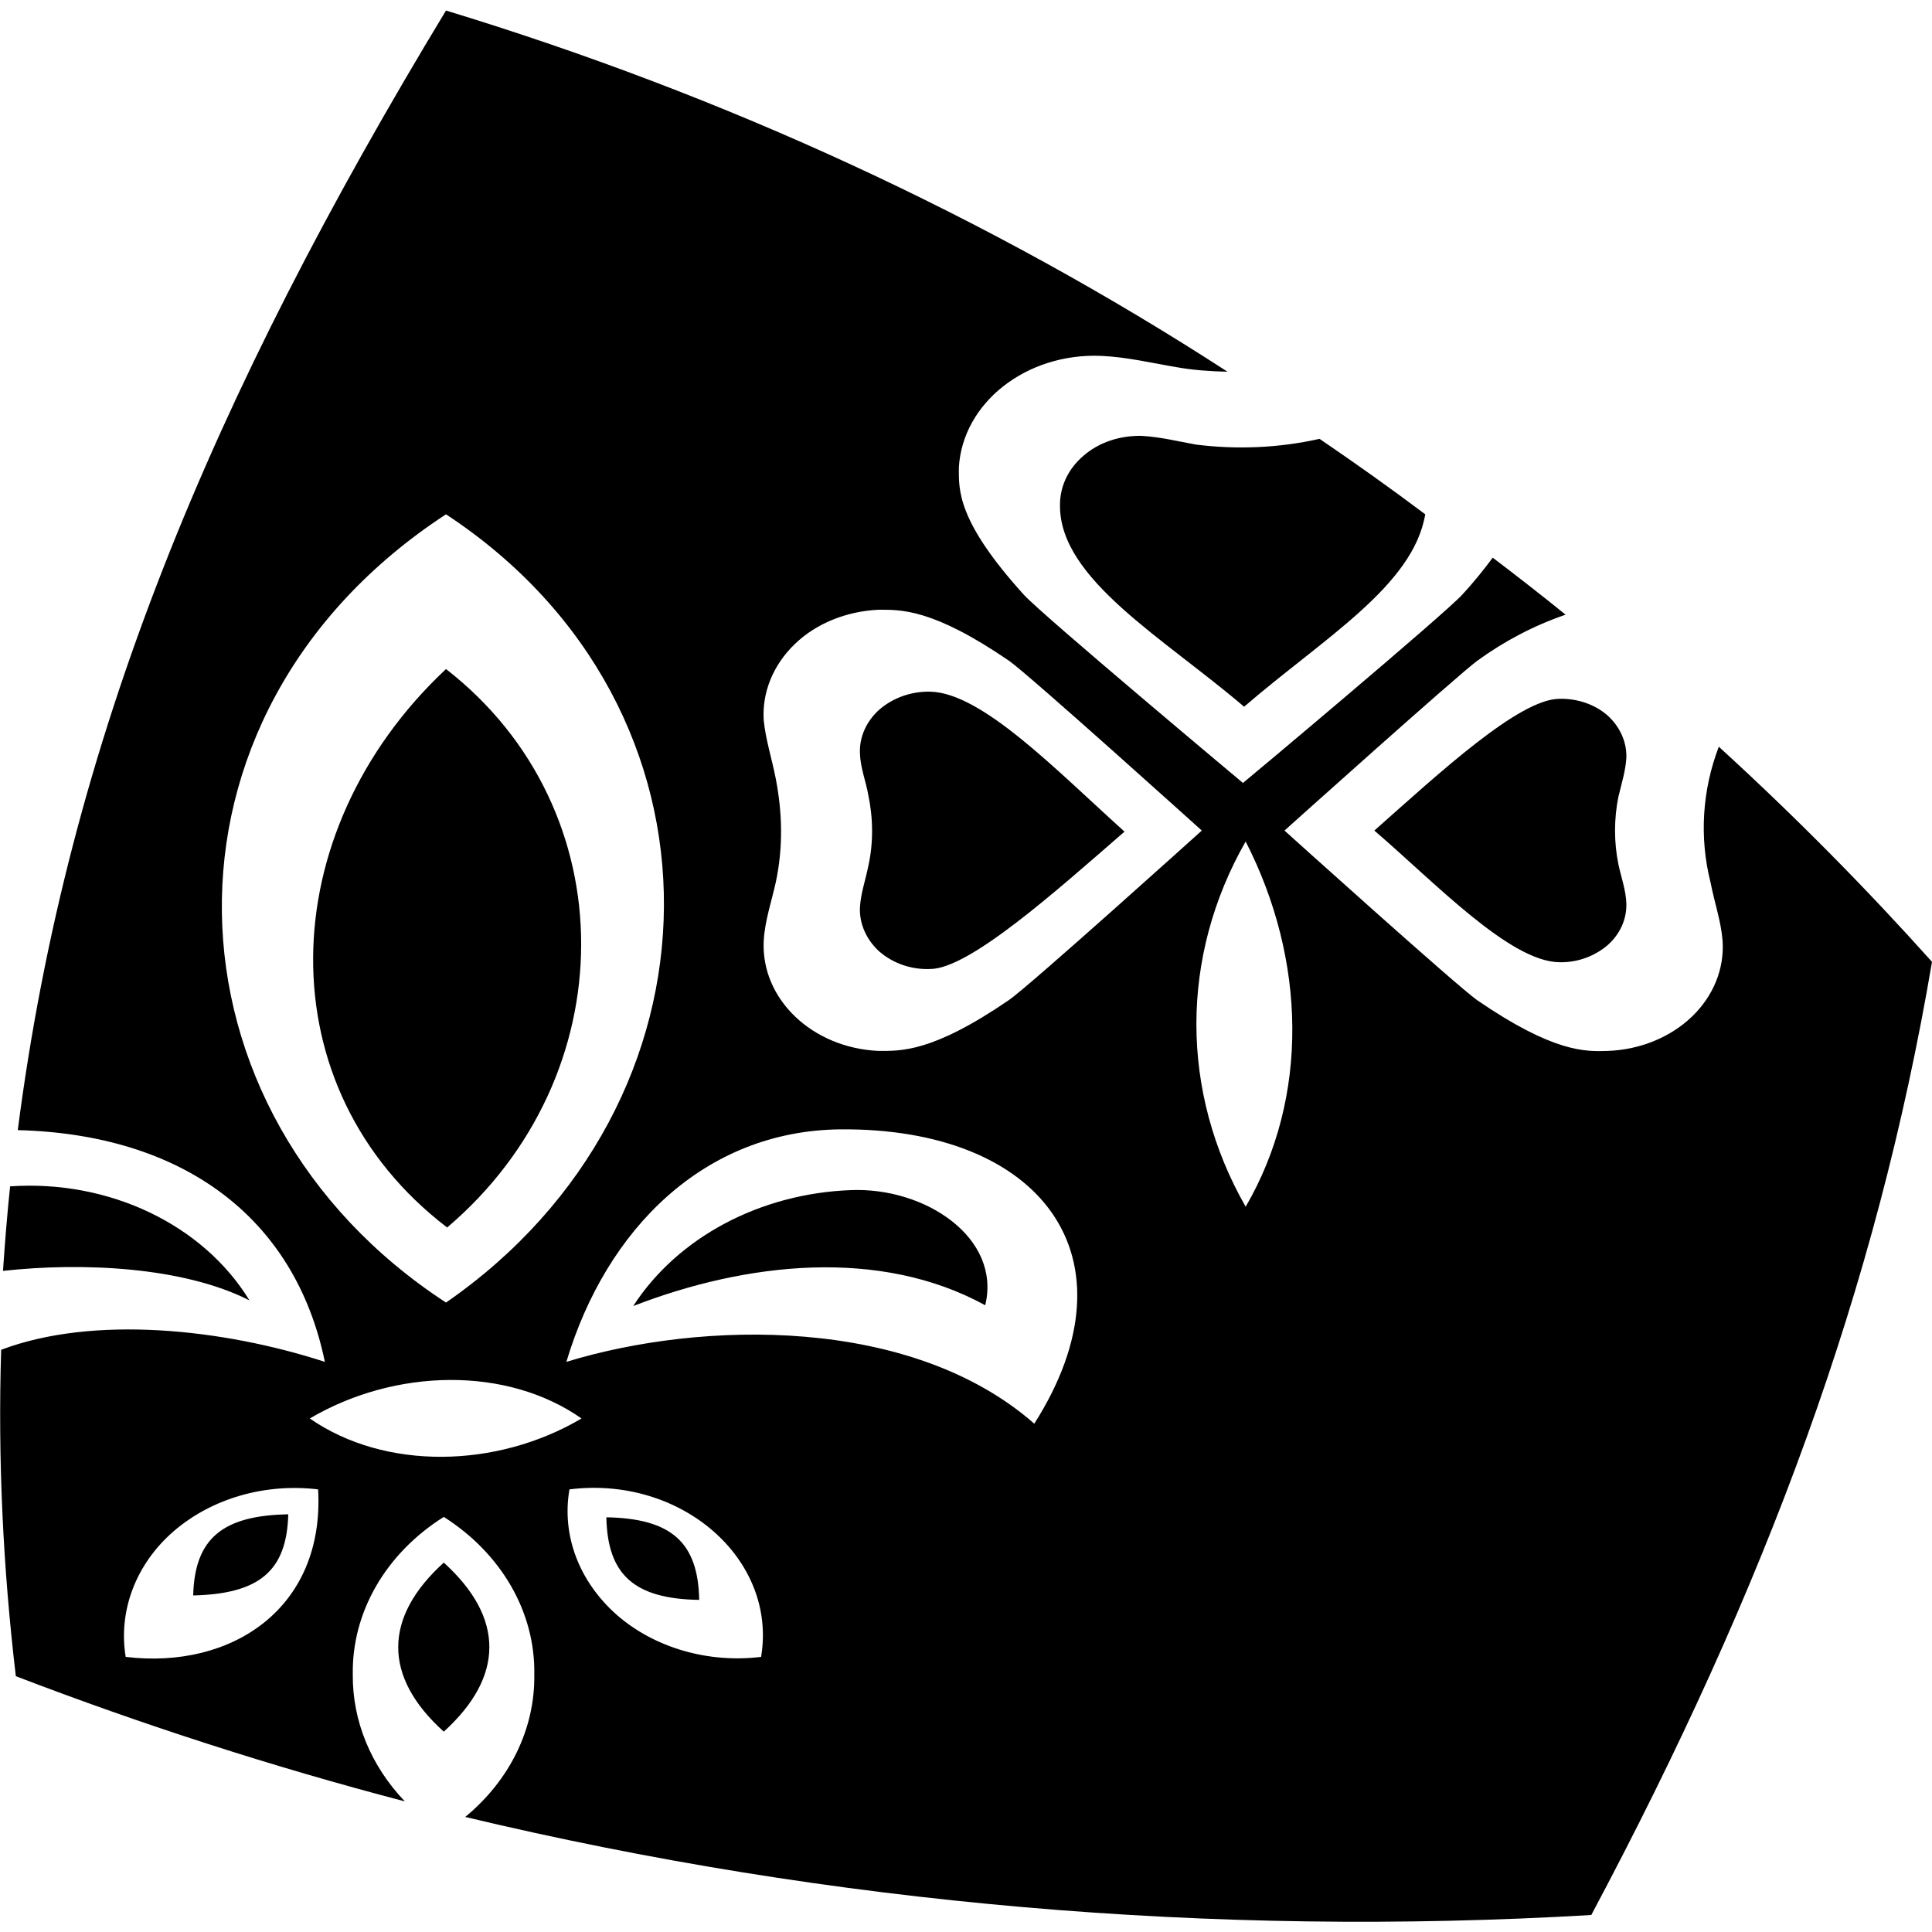 <?xml version="1.0" encoding="UTF-8"?>
<svg xmlns="http://www.w3.org/2000/svg" width="20px" height="20px" viewBox="0 0 20 20" version="1.1">
    <g id="surface1">
        <path  color="currentColor" d="M 4.617 6.926 C 2.812 8.617 2.75 11.273 4.629 12.707 C 6.473 11.141 6.488 8.379 4.617 6.926 Z M 0.105 12.277 C 0.074 12.57 0.051 12.863 0.031 13.156 C 0.852 13.066 1.895 13.113 2.582 13.461 C 2.102 12.676 1.129 12.211 0.105 12.281 Z M 4.594 17.926 C 5.223 17.355 5.223 16.746 4.594 16.176 C 3.965 16.746 3.965 17.359 4.594 17.926 Z M 16.836 7.84 C 16.84 7.68 16.77 7.523 16.641 7.406 C 16.512 7.293 16.332 7.23 16.145 7.234 C 15.727 7.234 14.902 8 14.227 8.598 C 14.852 9.133 15.629 9.957 16.145 9.961 C 16.332 9.965 16.508 9.898 16.641 9.785 C 16.77 9.672 16.84 9.516 16.836 9.355 C 16.832 9.215 16.781 9.078 16.754 8.949 C 16.707 8.719 16.707 8.477 16.754 8.246 C 16.789 8.102 16.828 7.977 16.836 7.844 Z M 7.238 16.562 C 7.227 15.969 6.953 15.719 6.277 15.707 C 6.289 16.297 6.559 16.551 7.238 16.562 Z M 2 16.516 C 2.68 16.5 2.969 16.266 2.984 15.676 C 2.305 15.688 2.016 15.926 2 16.512 Z M 11.816 4.512 C 11.594 4.508 11.375 4.578 11.215 4.719 C 11.055 4.855 10.969 5.043 10.973 5.238 C 10.973 5.996 12.043 6.602 12.879 7.316 C 13.703 6.605 14.629 6.066 14.754 5.324 C 14.391 5.051 14.027 4.793 13.66 4.543 C 13.242 4.637 12.805 4.656 12.379 4.602 C 12.18 4.566 12.012 4.523 11.816 4.512 Z M 9.629 7.16 C 9.434 7.156 9.246 7.223 9.105 7.344 C 8.969 7.465 8.895 7.629 8.902 7.797 C 8.906 7.945 8.965 8.094 8.988 8.227 C 9.039 8.469 9.043 8.723 8.988 8.969 C 8.957 9.121 8.91 9.25 8.902 9.395 C 8.895 9.562 8.969 9.73 9.105 9.852 C 9.246 9.973 9.434 10.039 9.629 10.031 C 10.031 10.031 10.922 9.234 11.641 8.609 C 10.922 7.961 10.164 7.172 9.629 7.16 Z M 10.199 13.512 C 10.367 12.816 9.582 12.289 8.809 12.32 C 7.867 12.355 7.016 12.809 6.555 13.52 C 7.727 13.066 9.109 12.914 10.199 13.512 Z M 10.199 13.512 "/>
        <path  color="currentColor" d="M 17.793 7.73 C 17.621 8.18 17.59 8.668 17.707 9.133 C 17.75 9.352 17.816 9.535 17.832 9.738 C 17.852 10.027 17.738 10.309 17.516 10.523 C 17.293 10.738 16.977 10.867 16.645 10.879 C 16.414 10.887 16.086 10.898 15.293 10.355 C 15.086 10.211 13.297 8.598 13.297 8.598 C 13.297 8.598 15.09 6.988 15.293 6.84 C 15.566 6.641 15.875 6.477 16.207 6.363 C 15.961 6.164 15.711 5.969 15.453 5.773 C 15.367 5.887 15.27 6.012 15.137 6.156 C 14.953 6.359 12.871 8.105 12.867 8.105 C 12.867 8.105 10.785 6.363 10.598 6.156 C 9.902 5.387 9.926 5.07 9.926 4.84 C 9.965 4.168 10.625 3.652 11.398 3.684 C 11.664 3.695 11.945 3.762 12.18 3.801 C 12.352 3.832 12.531 3.844 12.707 3.848 C 10.242 2.25 7.516 0.992 4.617 0.109 C 2.199 4.102 0.707 7.645 0.184 11.699 C 1.879 11.742 3.051 12.59 3.363 14.098 C 2.305 13.754 0.965 13.613 0.012 13.973 C -0.023 15.102 0.031 16.23 0.164 17.352 C 1.477 17.855 2.82 18.289 4.191 18.648 C 3.84 18.281 3.648 17.816 3.652 17.336 C 3.641 16.691 3.992 16.082 4.594 15.703 C 5.191 16.082 5.543 16.691 5.531 17.336 C 5.539 17.891 5.281 18.426 4.816 18.809 C 8.609 19.715 12.551 20.055 16.473 19.824 C 18.289 16.414 19.426 13.34 20 9.957 C 19.332 9.211 18.594 8.461 17.793 7.73 Z M 4.617 5.324 C 7.664 7.328 7.586 11.43 4.617 13.484 C 1.609 11.523 1.438 7.402 4.617 5.324 Z M 1.301 17.152 C 1.223 16.676 1.406 16.191 1.797 15.852 C 2.191 15.512 2.742 15.352 3.293 15.418 C 3.363 16.645 2.402 17.285 1.301 17.152 Z M 3.207 14.684 C 4.09 14.164 5.246 14.141 6.02 14.684 C 5.141 15.203 3.984 15.223 3.207 14.684 Z M 7.879 17.152 C 7.332 17.219 6.777 17.059 6.387 16.719 C 5.996 16.375 5.812 15.895 5.895 15.418 C 7.055 15.273 8.047 16.141 7.879 17.152 Z M 10.707 14.738 C 9.434 13.621 7.266 13.668 5.863 14.098 C 6.277 12.715 7.297 11.707 8.695 11.691 C 10.781 11.672 11.801 13.016 10.707 14.738 Z M 12.441 8.598 C 12.441 8.598 10.652 10.211 10.445 10.352 C 9.648 10.898 9.324 10.879 9.094 10.879 C 8.406 10.848 7.875 10.34 7.906 9.738 C 7.918 9.531 7.988 9.328 8.031 9.133 C 8.109 8.766 8.098 8.41 8.031 8.062 C 7.988 7.844 7.926 7.656 7.906 7.457 C 7.887 7.168 8.004 6.883 8.227 6.668 C 8.449 6.453 8.762 6.328 9.094 6.312 C 9.324 6.312 9.652 6.297 10.445 6.84 C 10.652 6.984 12.441 8.598 12.441 8.598 Z M 12.895 12.492 C 12.215 11.301 12.215 9.902 12.895 8.711 C 13.523 9.938 13.555 11.359 12.895 12.492 Z M 12.895 12.492 "/>
    </g>
</svg>
